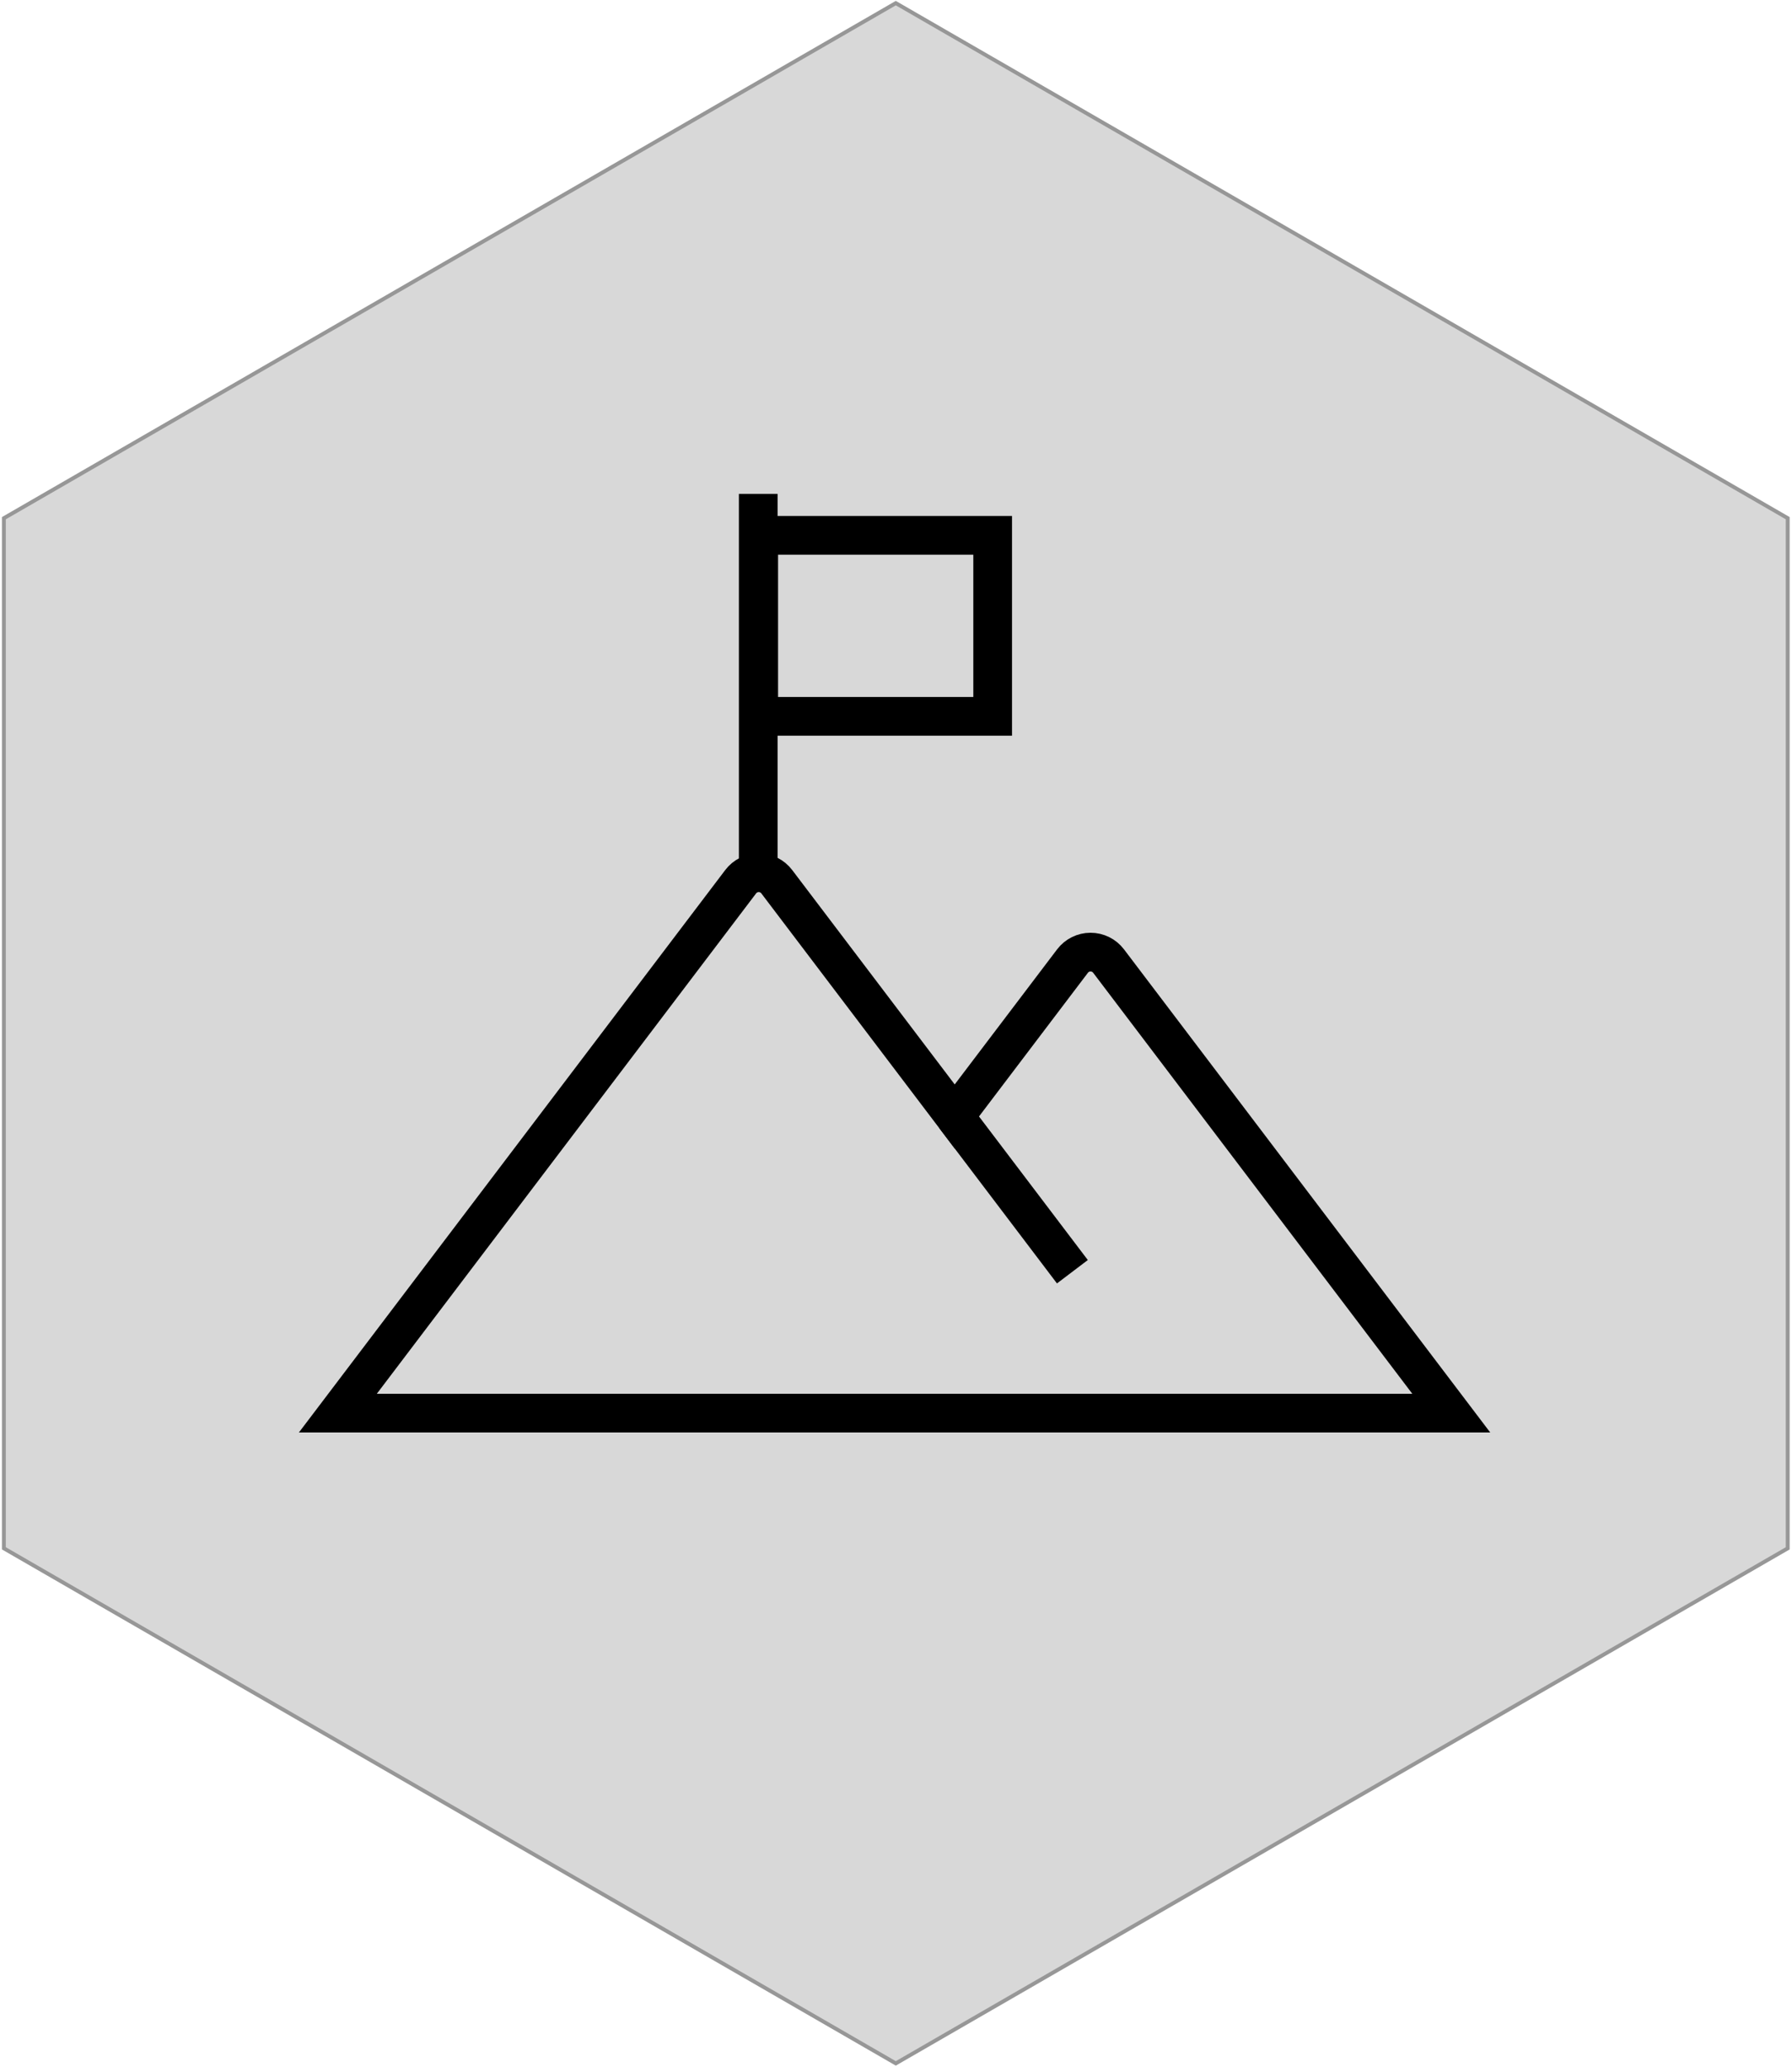 <?xml version="1.0" encoding="UTF-8"?>
<svg width="463px" height="534px" viewBox="0 0 463 534" version="1.1" xmlns="http://www.w3.org/2000/svg" xmlns:xlink="http://www.w3.org/1999/xlink">
    <!-- Generator: Sketch 41.2 (35397) - http://www.bohemiancoding.com/sketch -->
    <defs></defs>
    <g id="Page-1" stroke="none" stroke-width="1" fill="none" fill-rule="evenodd">
        <g id="moutain" transform="translate(1, 0)">
            <polygon id="Polygon" stroke="#979797" fill="#D8D8D8" points="230.447 0.806 460.894 133.854 460.894 399.951 230.447 533 1.27897692e-13 399.951 -2.13162821e-14 133.854"></polygon>
            <g id="Layer_1" transform="translate(85.905, 127.22)">
                <rect id="Rectangle-path" transform="translate(139.347, 34.437) rotate(180) translate(-139.347, -34.437) "
                    x="109.123" y="11.06" width="60.448" height="46.754"></rect>
                <path d="M159.763,161.179 L190.2,121.035 C191.307,119.577 193.031,118.721 194.861,118.721 C196.69,118.721 198.414,119.577 199.521,121.035 L288.056,237.805 L0.391,237.805 L104.466,100.533 C105.572,99.075 107.297,98.219 109.126,98.219 C110.955,98.219 112.679,99.075 113.786,100.533 L159.763,161.179 Z"
                    id="Shape"></path>
                <path d="M113.786,100.533 L159.763,161.179 L190.2,121.035 C191.307,119.577 193.031,118.721 194.861,118.721 C196.69,118.721 198.414,119.577 199.521,121.035 C199.521,121.035 226.463,156.57 239.935,174.338 C255.975,195.494 288.056,237.805 288.056,237.805 L0.391,237.805 L104.466,100.533 C105.572,99.075 107.297,98.219 109.126,98.219 C110.955,98.219 112.679,99.075 113.786,100.533 L113.786,100.533 Z"
                    id="Shape" stroke="#000000" stroke-width="10"></path>
                <path d="M109,98.217 L109,0.355" id="Shape" stroke="#000000" stroke-width="10"></path>
                <rect id="Rectangle-path" stroke="#000000" stroke-width="10" transform="translate(139.347, 34.437) rotate(180) translate(-139.347, -34.437) "
                    x="109.123" y="11.06" width="60.448" height="46.754"></rect>
                <path d="M190.17,201.282 L159.763,161.173" id="Shape" stroke="#000000" stroke-width="10"></path>
            </g>
        </g>
    </g>
</svg>